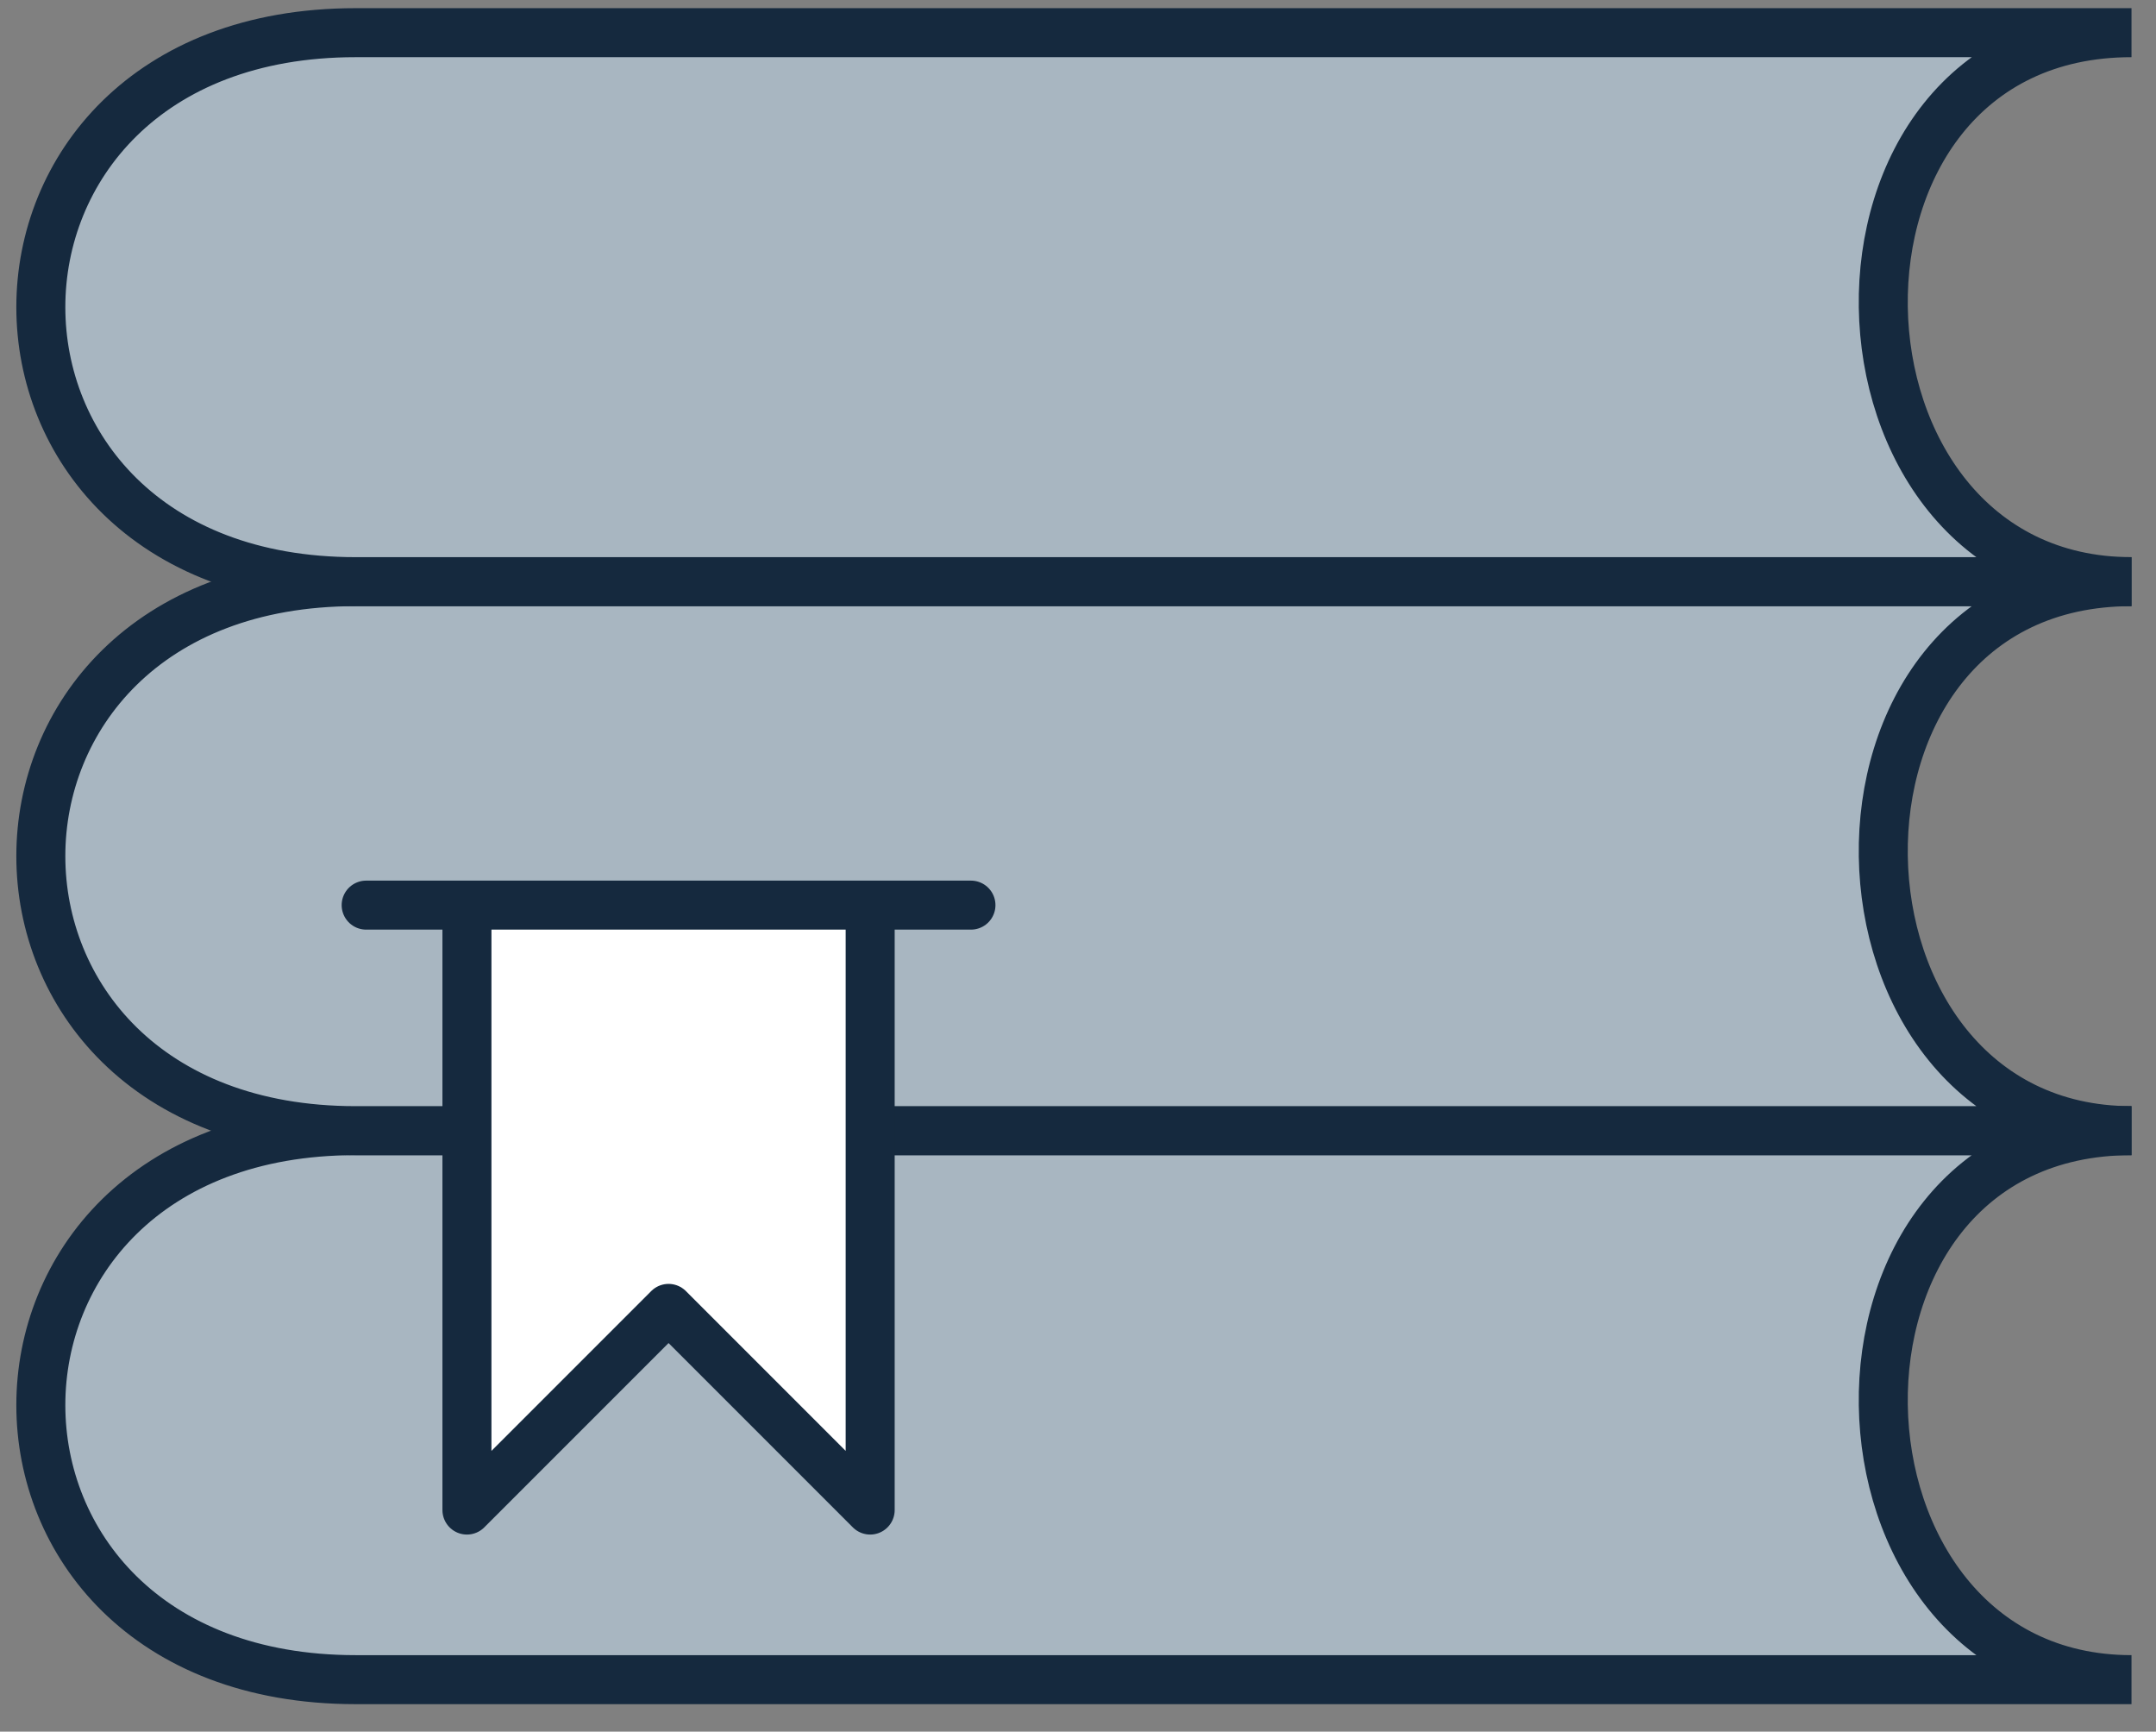 <svg width="66" height="53" viewBox="0 0 66 53" fill="none" xmlns="http://www.w3.org/2000/svg">
<rect x="0" y="0" width="66" height="53" fill="#808080" stroke="none"/>
<path d="M10.887 51.409H65.25C55.366 51.409 54.872 34.606 65.25 34.606H10.887C-1.963 34.606 -1.962 51.409 10.887 51.409Z" fill="#A8B6C1" stroke="#15293E" stroke-width="1.5"/>
<path d="M10.887 34.606H65.25C55.366 34.606 54.872 17.803 65.25 17.803H10.887C-1.963 17.803 -1.962 34.606 10.887 34.606Z" fill="#A8B6C1" stroke="#15293E" stroke-width="1.5"/>
<path d="M10.887 17.803H65.25C55.366 17.803 54.872 1 65.25 1H10.887C-1.963 1 -1.962 17.803 10.887 17.803Z" fill="#A8B6C1" stroke="#15293E" stroke-width="1.5"/>
<path d="M26.638 46.218V27.703H14.294V46.218L20.466 40.046L26.638 46.218Z" fill="white"/>
<path d="M11.209 27.703H14.294M29.723 27.703H26.638M26.638 27.703V46.218L20.466 40.046L14.294 46.218V27.703M26.638 27.703H14.294" stroke="#15293E" stroke-width="1.5" stroke-linecap="round" stroke-linejoin="round"/>
</svg>
